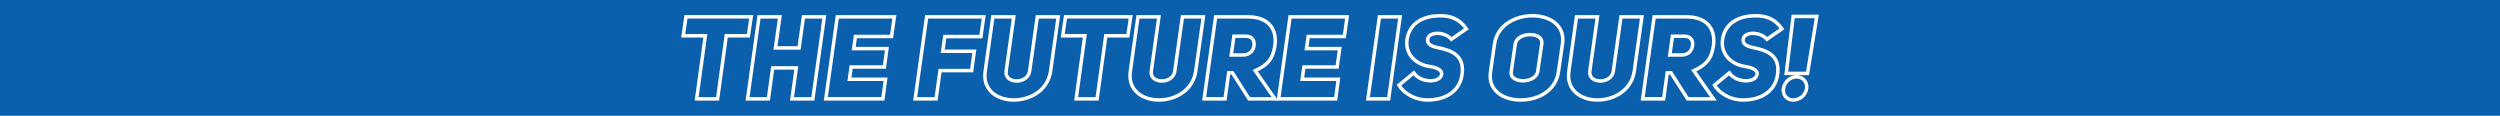 <?xml version="1.0" encoding="UTF-8" standalone="no"?>
<!-- Created with Inkscape (http://www.inkscape.org/) -->

<svg
   width="1080"
   height="50"
   viewBox="0 0 285.75 13.229"
   version="1.1"
   id="svg962"
   inkscape:version="1.1.1 (3bf5ae0d25, 2021-09-20)"
   sodipodi:docname="Jay PM 06 22 campaign slogan (text path).svg"
   xmlns:inkscape="http://www.inkscape.org/namespaces/inkscape"
   xmlns:sodipodi="http://sodipodi.sourceforge.net/DTD/sodipodi-0.dtd"
   xmlns="http://www.w3.org/2000/svg"
   xmlns:svg="http://www.w3.org/2000/svg">
  <sodipodi:namedview
     id="namedview964"
     pagecolor="#505050"
     bordercolor="#ffffff"
     borderopacity="1"
     inkscape:pageshadow="0"
     inkscape:pageopacity="0"
     inkscape:pagecheckerboard="1"
     inkscape:document-units="px"
     showgrid="false"
     units="px"
     showborder="false"
     inkscape:showpageshadow="false"
     borderlayer="true"
     inkscape:zoom="1.0435185"
     inkscape:cx="540.00001"
     inkscape:cy="159.55635"
     inkscape:window-width="1920"
     inkscape:window-height="1017"
     inkscape:window-x="-8"
     inkscape:window-y="-8"
     inkscape:window-maximized="1"
     inkscape:current-layer="layer1" />
  <defs
     id="defs959">
    <style
       type="text/css"
       id="current-color-scheme">
      .ColorScheme-Text {
        color:#4d4d4d;
      }
      </style>
  </defs>
  <g
     inkscape:label="Layer 1"
     inkscape:groupmode="layer"
     id="layer1">
    <rect
       style="fill:#0b60ad;fill-opacity:1;stroke-width:1.387;stop-color:#000000"
       id="rect1045"
       width="285.75"
       height="13.229"
       x="-7.0000016e-07"
       y="-1.9135314e-07" />
    <g
       aria-label="THE FUTURE IS OURS!"
       id="text15664-7-8"
       style="font-style:italic;font-weight:900;font-size:13.229px;line-height:1.25;font-family:'Uni Sans';-inkscape-font-specification:'Uni Sans Heavy Italic';text-align:center;text-anchor:middle;fill:none;stroke:#ffffff;stroke-width:0.397">
      <path
         d="M 85.54,4.088 85.857,1.918 h -7.448 l -0.318,2.17 h 2.527 l -0.992,7.21 h 2.394 l 0.992,-7.21 z"
         id="path74486" />
      <path
         d="m 88.318,7.766 h 2.699 l -0.489,3.532 h 2.381 L 94.218,1.931 H 91.837 l -0.503,3.545 h -2.699 l 0.503,-3.545 H 86.757 L 85.447,11.298 h 2.381 z"
         id="path74488" />
      <path
         d="m 97.777,4.167 h 4.128 l 0.318,-2.236 h -6.522 l -1.31,9.366 h 6.522 l 0.304,-2.236 h -4.128 l 0.198,-1.402 h 3.797 l 0.291,-2.103 h -3.797 z"
         id="path74490" />
      <path
         d="m 107.99,4.18 h 4.128 l 0.318,-2.249 h -6.522 L 104.603,11.298 h 2.394 l 0.45,-3.228 h 3.612 l 0.304,-2.209 h -3.612 z"
         id="path74492" />
      <path
         d="m 115.874,1.931 h -2.394 l -0.873,6.204 c -0.318,2.196 1.402,3.294 3.268,3.294 1.879,0 3.889,-1.098 4.207,-3.294 l 0.873,-6.204 h -2.394 l -0.873,6.204 c -0.106,0.741 -0.794,1.124 -1.495,1.124 -0.675,0 -1.296,-0.384 -1.191,-1.124 z"
         id="path74494" />
      <path
         d="m 128.918,4.088 0.318,-2.17 h -7.448 l -0.318,2.17 h 2.527 l -0.992,7.21 h 2.394 l 0.992,-7.21 z"
         id="path74496" />
      <path
         d="m 132.464,1.931 h -2.394 l -0.873,6.204 c -0.318,2.196 1.402,3.294 3.268,3.294 1.879,0 3.889,-1.098 4.207,-3.294 l 0.873,-6.204 h -2.394 l -0.873,6.204 c -0.106,0.741 -0.794,1.124 -1.495,1.124 -0.675,0 -1.296,-0.384 -1.191,-1.124 z"
         id="path74498" />
      <path
         d="m 142.769,11.298 h 2.95 l -2.249,-3.215 c 1.283,-0.609 2.011,-1.191 2.262,-2.924 0.251,-2.183 -1.098,-3.228 -3.043,-3.228 h -3.744 l -1.31,9.366 h 2.394 l 0.41,-2.977 h 0.423 z m -2.037,-5.014 0.304,-2.143 h 1.389 c 0.701,0 0.979,0.489 0.913,1.058 -0.066,0.542 -0.476,1.085 -1.217,1.085 z"
         id="path74500" />
      <path
         d="m 149.529,4.167 h 4.128 l 0.318,-2.236 h -6.522 l -1.31,9.366 h 6.522 l 0.304,-2.236 h -4.128 l 0.198,-1.402 h 3.797 l 0.291,-2.103 h -3.797 z"
         id="path74502" />
      <path
         d="m 160.033,1.931 h -2.368 l -1.31,9.366 h 2.368 z"
         id="path74504" />
      <path
         d="m 159.901,9.737 c 0.701,1.138 2.103,1.693 3.228,1.693 2.024,0 3.612,-0.913 3.956,-2.738 0.423,-2.342 -1.138,-2.937 -2.778,-3.254 -0.728,-0.159 -1.191,-0.397 -1.124,-0.939 0.053,-0.476 0.556,-0.701 1.151,-0.688 0.542,0.013 1.151,0.212 1.561,0.675 l 1.72,-1.191 c -0.82,-1.177 -1.852,-1.495 -3.003,-1.495 -1.72,0 -3.413,0.675 -3.77,2.593 -0.318,1.773 0.979,2.937 2.461,3.188 0.754,0.106 1.574,0.357 1.468,0.939 -0.093,0.489 -0.648,0.714 -1.283,0.714 -0.701,0 -1.482,-0.304 -1.892,-0.9 z"
         id="path74506" />
      <path
         d="m 170.365,8.215 c -0.318,2.156 1.495,3.215 3.426,3.215 2.051,0 4.022,-1.058 4.339,-3.215 l 0.463,-3.201 c 0.318,-2.156 -1.495,-3.215 -3.44,-3.215 -1.945,0 -4.008,1.058 -4.326,3.215 z m 2.831,-3.201 c 0.106,-0.701 0.939,-1.058 1.707,-1.058 0.781,0 1.429,0.357 1.323,1.058 l -0.463,3.135 c -0.106,0.741 -0.939,1.085 -1.707,1.085 -0.714,0 -1.429,-0.344 -1.323,-1.019 z"
         id="path74508" />
      <path
         d="m 182.589,1.931 h -2.394 l -0.873,6.204 c -0.318,2.196 1.402,3.294 3.268,3.294 1.879,0 3.889,-1.098 4.207,-3.294 l 0.873,-6.204 h -2.394 l -0.873,6.204 c -0.106,0.741 -0.794,1.124 -1.495,1.124 -0.675,0 -1.296,-0.384 -1.191,-1.124 z"
         id="path74510" />
      <path
         d="m 192.894,11.298 h 2.95 l -2.249,-3.215 c 1.283,-0.609 2.011,-1.191 2.262,-2.924 0.251,-2.183 -1.098,-3.228 -3.043,-3.228 h -3.744 l -1.31,9.366 h 2.394 l 0.41,-2.977 h 0.423 z m -2.037,-5.014 0.304,-2.143 h 1.389 c 0.701,0 0.979,0.489 0.913,1.058 -0.066,0.542 -0.476,1.085 -1.217,1.085 z"
         id="path74512" />
      <path
         d="m 195.964,9.737 c 0.701,1.138 2.103,1.693 3.228,1.693 2.024,0 3.612,-0.913 3.956,-2.738 0.423,-2.342 -1.138,-2.937 -2.778,-3.254 -0.728,-0.159 -1.191,-0.397 -1.124,-0.939 0.053,-0.476 0.556,-0.701 1.151,-0.688 0.542,0.013 1.151,0.212 1.561,0.675 l 1.72,-1.191 c -0.82,-1.177 -1.852,-1.495 -3.003,-1.495 -1.72,0 -3.413,0.675 -3.77,2.593 -0.318,1.773 0.979,2.937 2.461,3.188 0.754,0.106 1.574,0.357 1.468,0.939 -0.093,0.489 -0.648,0.714 -1.283,0.714 -0.701,0 -1.482,-0.304 -1.892,-0.9 z"
         id="path74514" />
      <path
         d="m 204.166,8.387 h 2.434 l 1.058,-6.509 h -2.699 z m -0.318,1.733 c -0.106,0.741 0.384,1.31 1.124,1.31 0.741,0 1.416,-0.569 1.521,-1.31 0.106,-0.741 -0.41,-1.336 -1.151,-1.336 -0.728,0 -1.389,0.595 -1.495,1.336 z"
         id="path74516" />
    </g>
  </g>
</svg>
